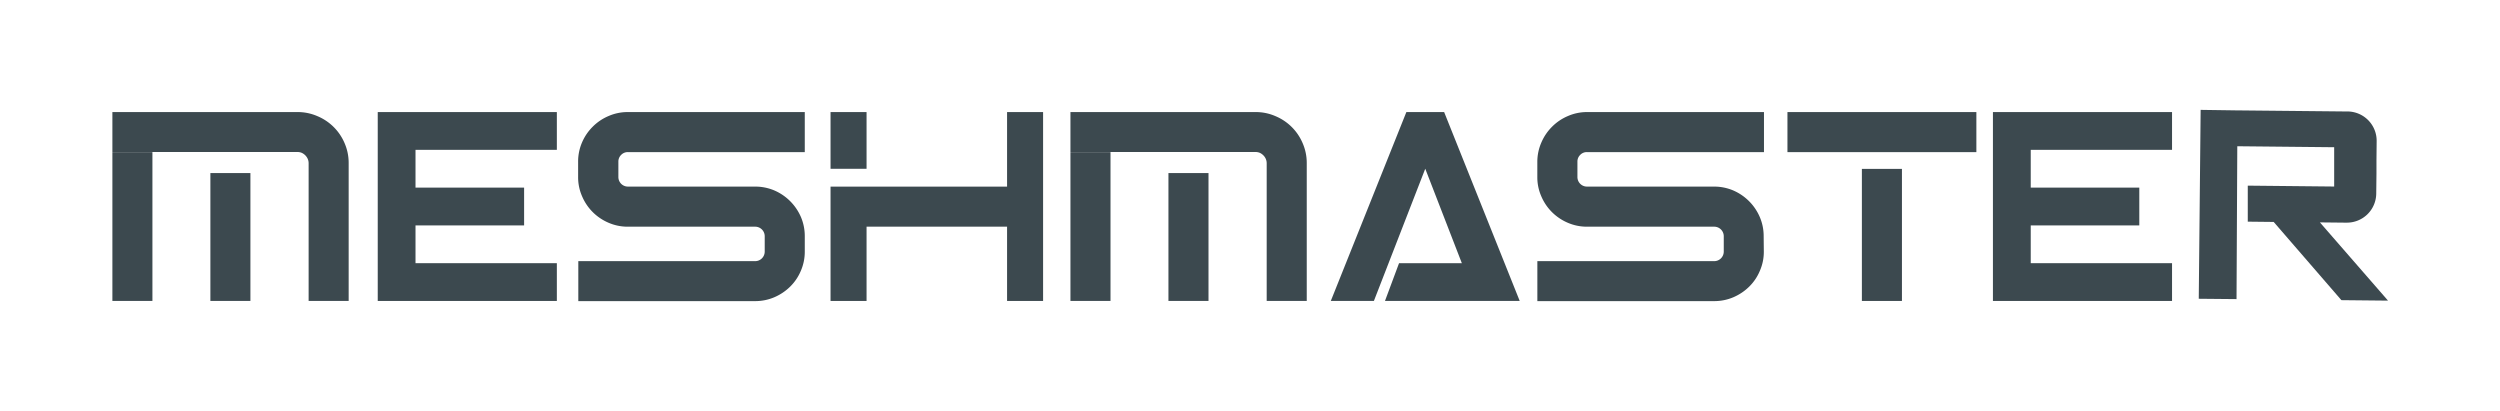 <svg id="Layer_1" data-name="Layer 1" xmlns="http://www.w3.org/2000/svg" viewBox="0 0 785 129"><defs><style>.cls-1{fill:#3c494f;}</style></defs><title>meshmaster-text</title><polygon class="cls-1" points="118.61 44.53 118.61 47.05 118.61 58.91 118.61 73.38 118.61 94.5 174.85 94.5 174.85 82.64 130.47 82.64 130.47 73.38 130.47 70.78 164.57 70.78 164.57 58.91 130.47 58.91 130.47 47.05 174.85 47.05 174.85 35.19 118.61 35.19 118.61 44.53"/><path class="cls-1" d="M252.7,79a15,15,0,0,1-1.22,6A15.21,15.21,0,0,1,248.11,90a16.08,16.08,0,0,1-4.94,3.32,15.12,15.12,0,0,1-6,1.23H181.59V82h55.53a3,3,0,0,0,3-3V74.18a3,3,0,0,0-3-3h-40a15,15,0,0,1-6-1.22,15.85,15.85,0,0,1-5-3.36,15.67,15.67,0,0,1-3.36-5,14.79,14.79,0,0,1-1.23-6V50.77a15.12,15.12,0,0,1,1.23-6.05,15.68,15.68,0,0,1,3.36-4.94,15.52,15.52,0,0,1,5-3.36,14.82,14.82,0,0,1,6-1.23H252.7V47.76H197.17a2.87,2.87,0,0,0-2.13.88,2.9,2.9,0,0,0-.87,2.13v4.82a3,3,0,0,0,3,3h40a15.28,15.28,0,0,1,6,1.22,16,16,0,0,1,8.31,8.31,15.25,15.25,0,0,1,1.22,6.05Z"/><path class="cls-1" d="M327.53,94.5H316.22V71.17H272.1V94.5H260.79V58.6h55.43V35.19h11.31ZM272.1,53H260.79V35.19H272.1Z"/><path class="cls-1" d="M109.48,94.5H96.91V51.24a3.39,3.39,0,0,0-.28-1.34,3.68,3.68,0,0,0-.75-1.11A3.88,3.88,0,0,0,94.77,48a3.38,3.38,0,0,0-1.34-.27H35.29V35.19H93.43a15.44,15.44,0,0,1,6.21,1.27A15.91,15.91,0,0,1,108.22,45a15.52,15.52,0,0,1,1.26,6.2Zm-61.62,0H35.29V47.77H47.86Zm30.77,0H66.06V54.35H78.63Z"/><path class="cls-1" d="M410.32,94.5H397.74V51.24a3.39,3.39,0,0,0-.28-1.34,3.51,3.51,0,0,0-.75-1.11A3.88,3.88,0,0,0,395.6,48a3.38,3.38,0,0,0-1.34-.27H336.12V35.19h58.14a15.37,15.37,0,0,1,6.21,1.27A15.91,15.91,0,0,1,409.05,45a15.52,15.52,0,0,1,1.27,6.2Zm-61.62,0H336.12V47.77H348.7Zm30.77,0H366.89V54.35h12.58Z"/><polygon class="cls-1" points="441.6 35.19 417.87 94.5 431.4 94.5 447.53 52.98 459.02 82.64 439.3 82.64 434.88 94.5 477.19 94.5 453.46 35.19 441.6 35.19"/><polygon class="cls-1" points="625.78 44.53 625.78 47.05 625.78 58.91 625.78 73.38 625.78 94.5 682.02 94.5 682.02 82.64 637.65 82.64 637.65 73.38 637.65 70.78 671.74 70.78 671.74 58.91 637.65 58.91 637.65 47.05 682.02 47.05 682.02 35.19 625.78 35.19 625.78 44.53"/><path class="cls-1" d="M597.17,35.19h23.41V47.77H561.26V35.19h35.91"/><rect class="cls-1" x="584.63" y="53.03" width="12.58" height="41.47"/><path class="cls-1" d="M702.51,45.92l30.42.31,0,4.11,0,4.11,0,4.12-27.13-.28V69.6l8.14.09,21.26,24.56,14.64.15L728.45,69.83l7.61.08h.78a9.21,9.21,0,0,0,9.3-9.12l.07-6.21,0-4.11.06-6.21A9.21,9.21,0,0,0,737.19,35h-.78l-33.91-.34h-.3L691,34.5l-.59,59.31,11.86.11Z"/><path class="cls-1" d="M553.84,79a14.79,14.79,0,0,1-1.23,6A15,15,0,0,1,549.25,90a16.08,16.08,0,0,1-4.94,3.32,15.12,15.12,0,0,1-6,1.23H482.73V82h55.53a3,3,0,0,0,3-3V74.18a3,3,0,0,0-3-3H498.31a15,15,0,0,1-6-1.22,15.85,15.85,0,0,1-5-3.36,15.67,15.67,0,0,1-3.36-5,14.79,14.79,0,0,1-1.23-6V50.77A15.12,15.12,0,0,1,484,44.72a15.68,15.68,0,0,1,3.36-4.94,15.52,15.52,0,0,1,5-3.36,14.82,14.82,0,0,1,6-1.23h55.53V47.76H498.31a2.85,2.85,0,0,0-2.13.88,2.9,2.9,0,0,0-.87,2.13v4.82a3,3,0,0,0,3,3h39.95a15.28,15.28,0,0,1,6,1.22,16,16,0,0,1,4.94,3.36,15.84,15.84,0,0,1,3.36,4.95,15.08,15.08,0,0,1,1.23,6.05Z"/></svg>